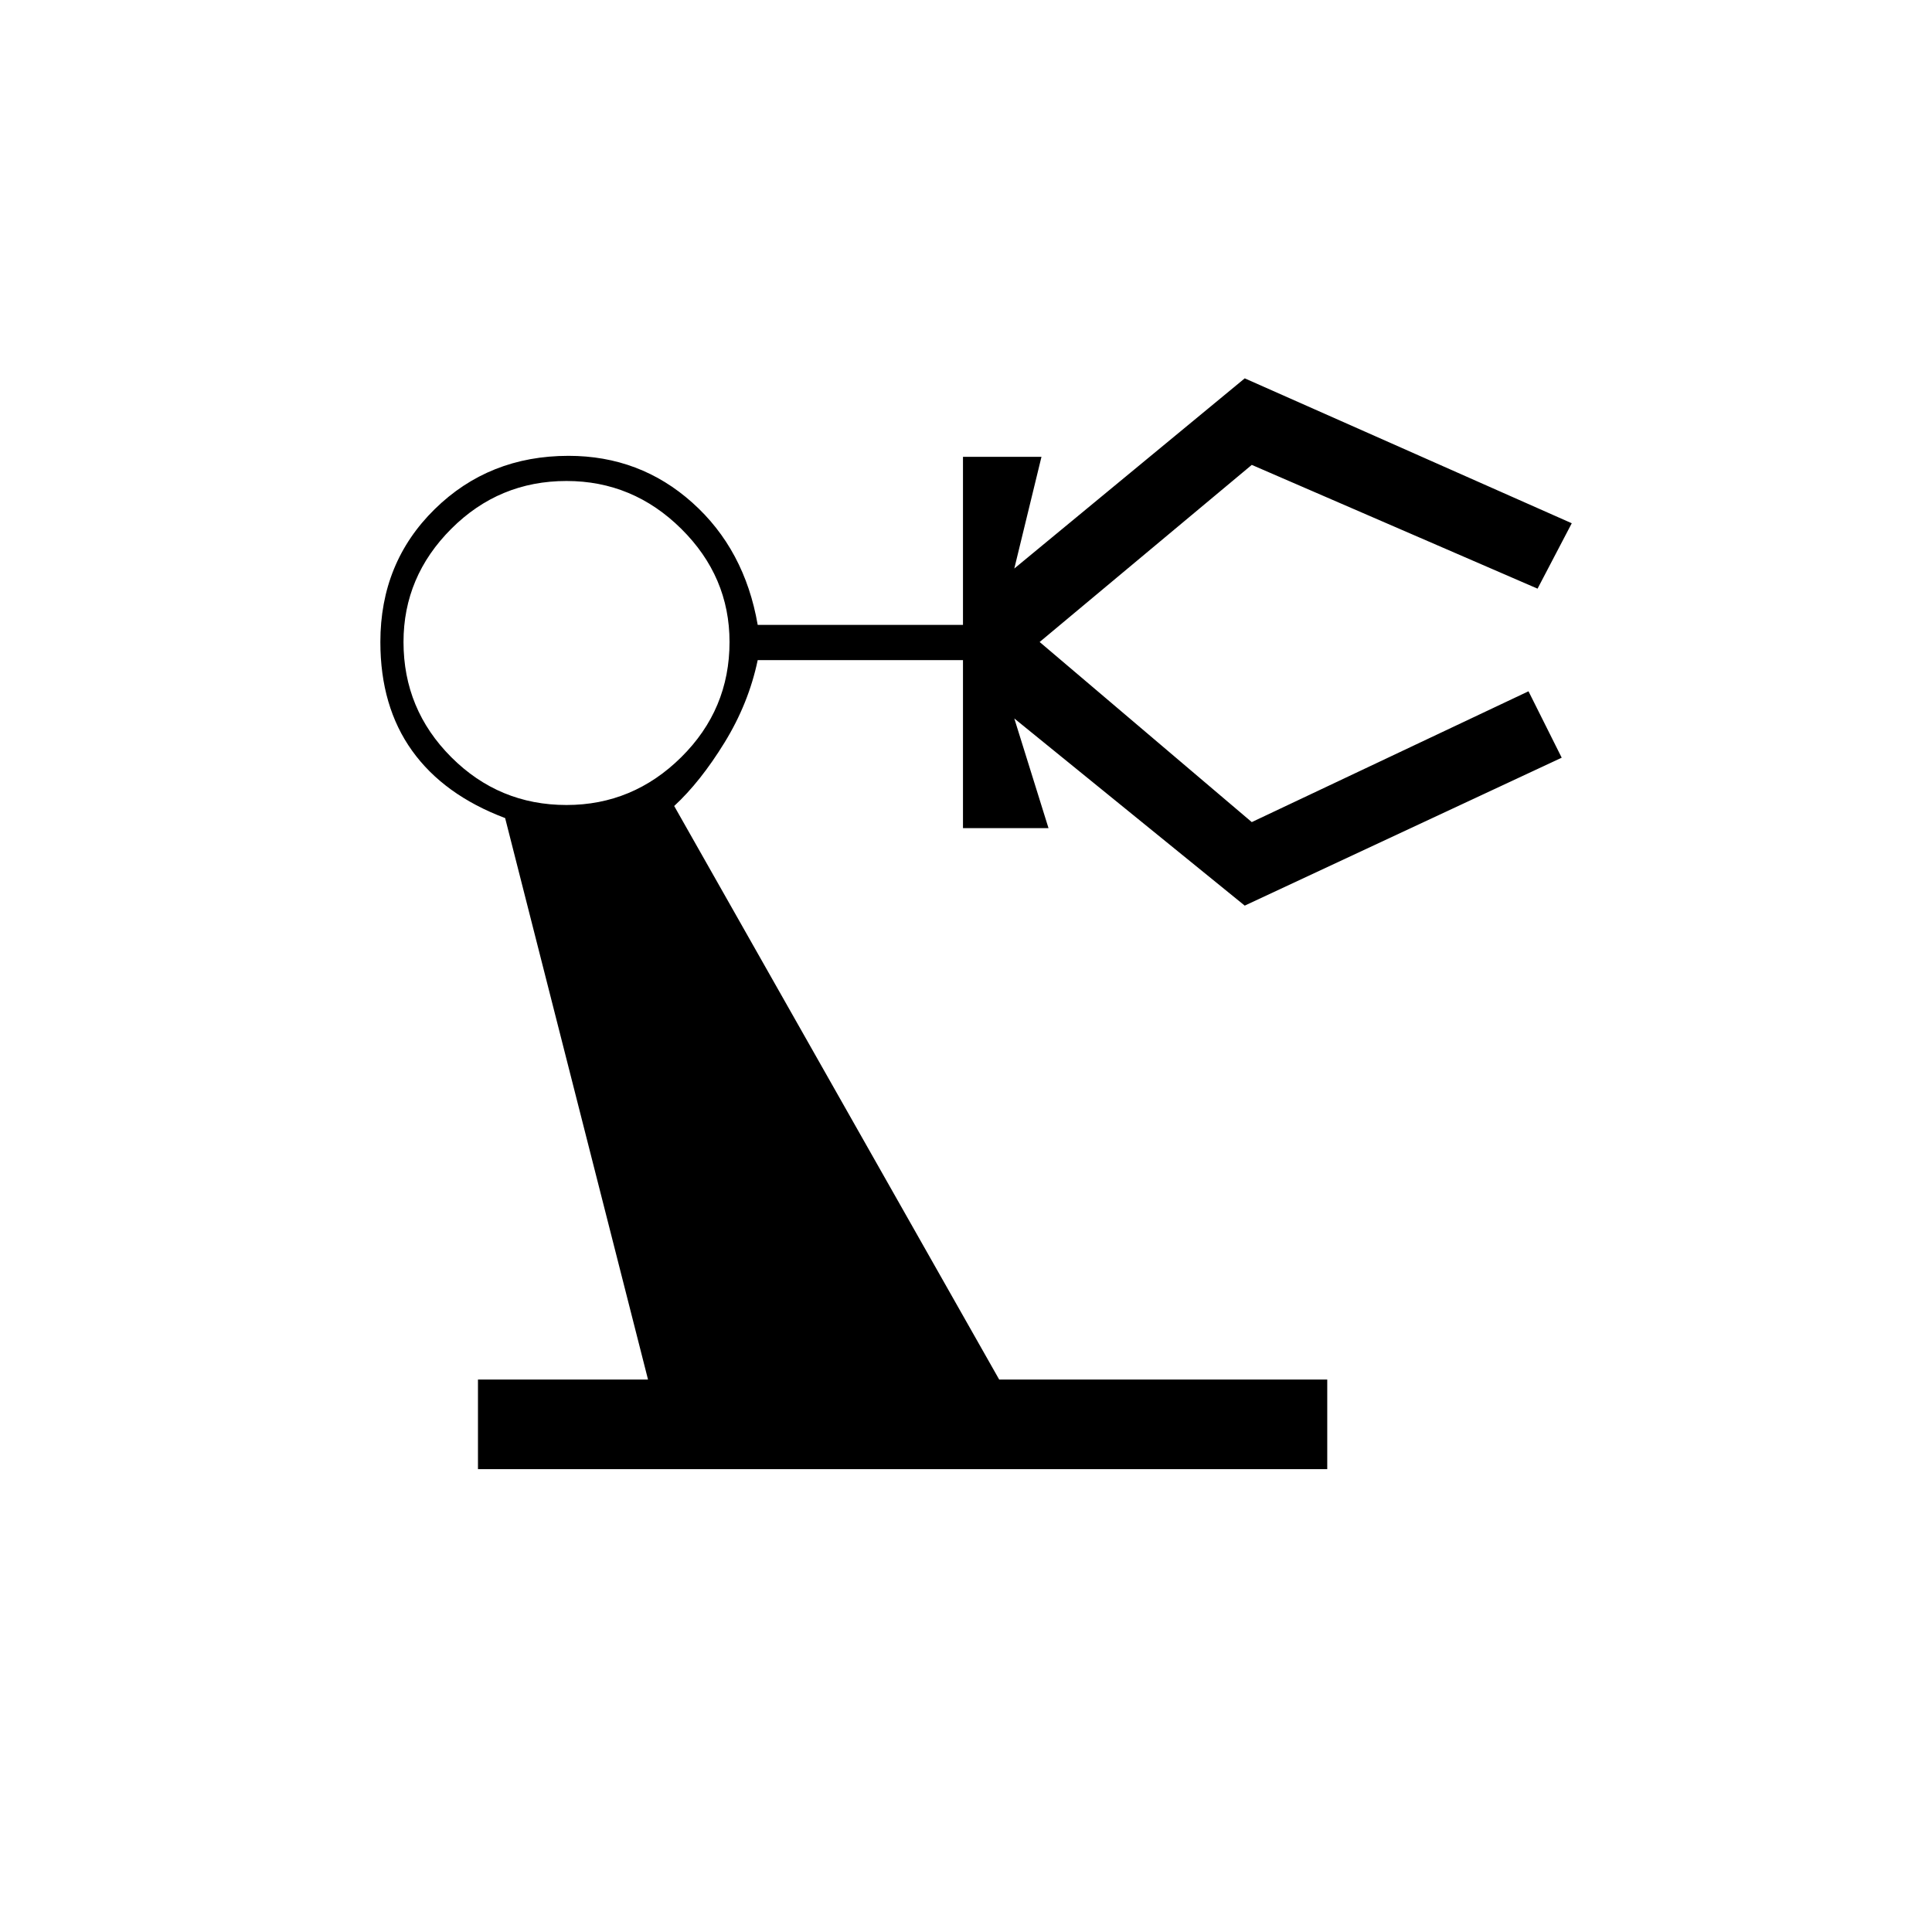 <svg xmlns="http://www.w3.org/2000/svg" height="20" viewBox="0 -960 960 960" width="20"><path d="M237.5-230v-44.5H322l-71-279Q220.5-565 204.75-587T189-641q0-39.5 27-66t66.5-26.5q35.5 0 61.5 23.25t32.5 60.75h102V-733h39L504-677.5 618.5-772 781-700l-17 32.5L622-729l-106 88.5v-1l106 90 137.5-65 16.5 33L618.5-510 504-603l17 54.5h-42.5V-632h-102q-4.5 21.5-16.5 41t-25 31.5l161.5 285h163v44.5h-422Zm44-330q33 0 57-23.75t24-57.25q0-32.5-24-56.25t-57-23.75q-33.5 0-57.25 23.75T200.5-641q0 33.5 23.75 57.25T281.5-560Z"/></svg>